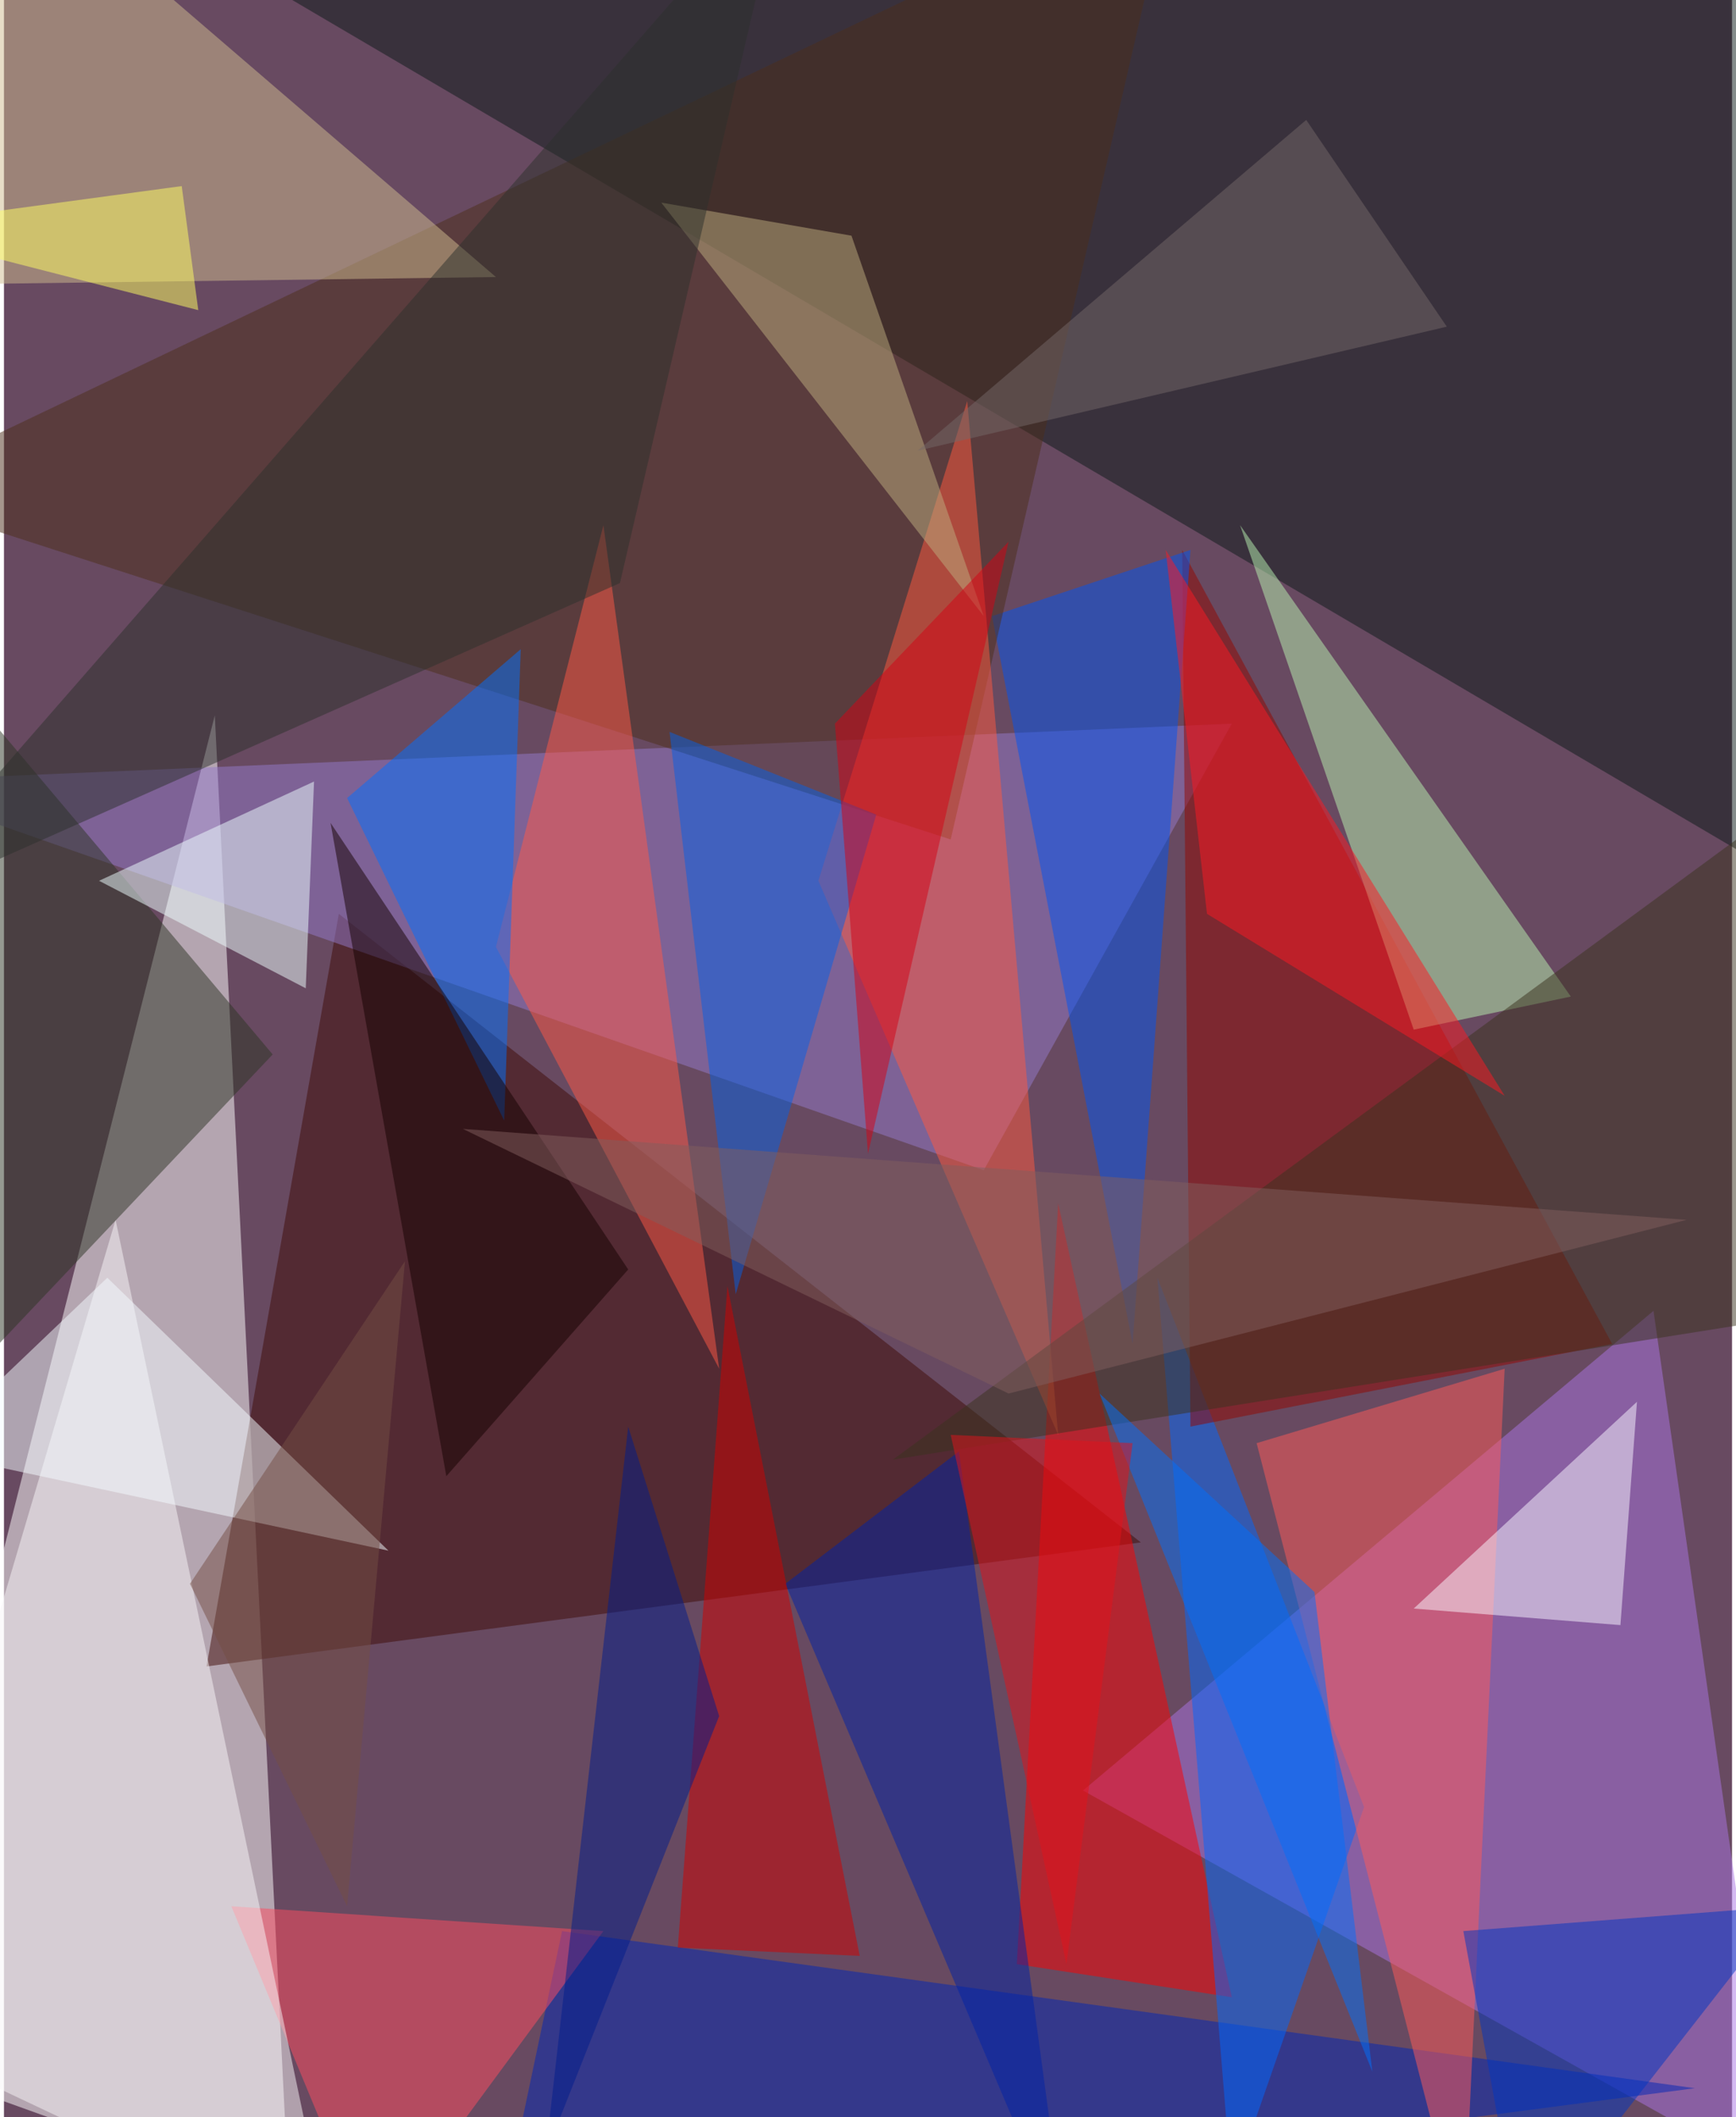 <svg xmlns="http://www.w3.org/2000/svg" width="228" height="278" viewBox="0 0 836 1024"><path fill="#684a61" d="M0 0h836v1024H0z"/><g fill-opacity=".502"><path fill="#fff" d="M-62 994l164-648 36 720z"/><path fill="#0b1919" d="M34-62l864 508V-26z"/><path fill="#aa74e3" d="M522 866l336 188-60-420z"/><path fill="#3f0b06" d="M550 746L98 806l64-364z"/><path fill="#947bcb" d="M594 350l-656 28 536 188z"/><path fill="red" d="M510 582l-20 368 104 16z"/><path fill="#0027b6" d="M238 1086l32-152 548 76z"/><path fill="#0068ff" d="M594 1058l-36-440 100 256z"/><path fill="#910600" d="M574 690l204-40-208-384z"/><path fill="#0054f2" d="M574 266l-96 32 68 352z"/><path fill="#4c2e1a" d="M458 406L-62 238 566-62z"/><path fill="#ff4c60" d="M290 934l-180-12 68 164z"/><path fill="#f8f6f7" d="M158 1086L-62 982 54 590z"/><path fill="#ff5a58" d="M606 698l100 388 20-424z"/><path fill="#d0bb8f" d="M-62 138L10-62l228 196z"/><path fill="#ff593f" d="M394 426l116 268-44-500z"/><path fill="#ff5847" d="M238 458l108 204-56-408z"/><path fill="#b9f4b2" d="M682 498l76-16-160-228z"/><path fill="#2c3524" d="M-62 282l192 228-140 148z"/><path fill="#0023a6" d="M462 702l-84 64 136 320z"/><path fill="#0071ff" d="M242 542l8-228-84 72z"/><path fill="#d20001" d="M414 946l-64-324-24 320z"/><path fill="#0460e5" d="M422 394l-100-40 32 272z"/><path fill="#3b321f" d="M858 638l40-276-468 344z"/><path fill="#eff" d="M150 378L46 426l100 52z"/><path fill="#0037c2" d="M734 1086l128-164-156 12z"/><path fill="#f4fbff" d="M186 750L50 618l-88 84z"/><path fill="#faf7ff" d="M682 778l108-100-8 108z"/><path fill="#fd1923" d="M726 530L562 266l20 176z"/><path fill="#bead80" d="M474 298L318 98l92 16z"/><path fill="#140000" d="M214 714l-56-316 144 216z"/><path fill="#001d8c" d="M262 1042l84-212-44-140z"/><path fill="#815e5e" d="M222 546l592 44-328 84z"/><path fill="#0070fb" d="M634 770l-104-96 132 328z"/><path fill="#ffff63" d="M86 90l8 60-156-40z"/><path fill="#d30214" d="M486 262l-84 88 16 208z"/><path fill="#2c302d" d="M378-62L-62 442l360-160z"/><path fill="#e2131a" d="M514 950l-56-256 88 4z"/><path fill="#754e44" d="M166 922l28-312L90 766z"/><path fill="#746868" d="M698 158l-256 60L630 58z"/></g></svg>